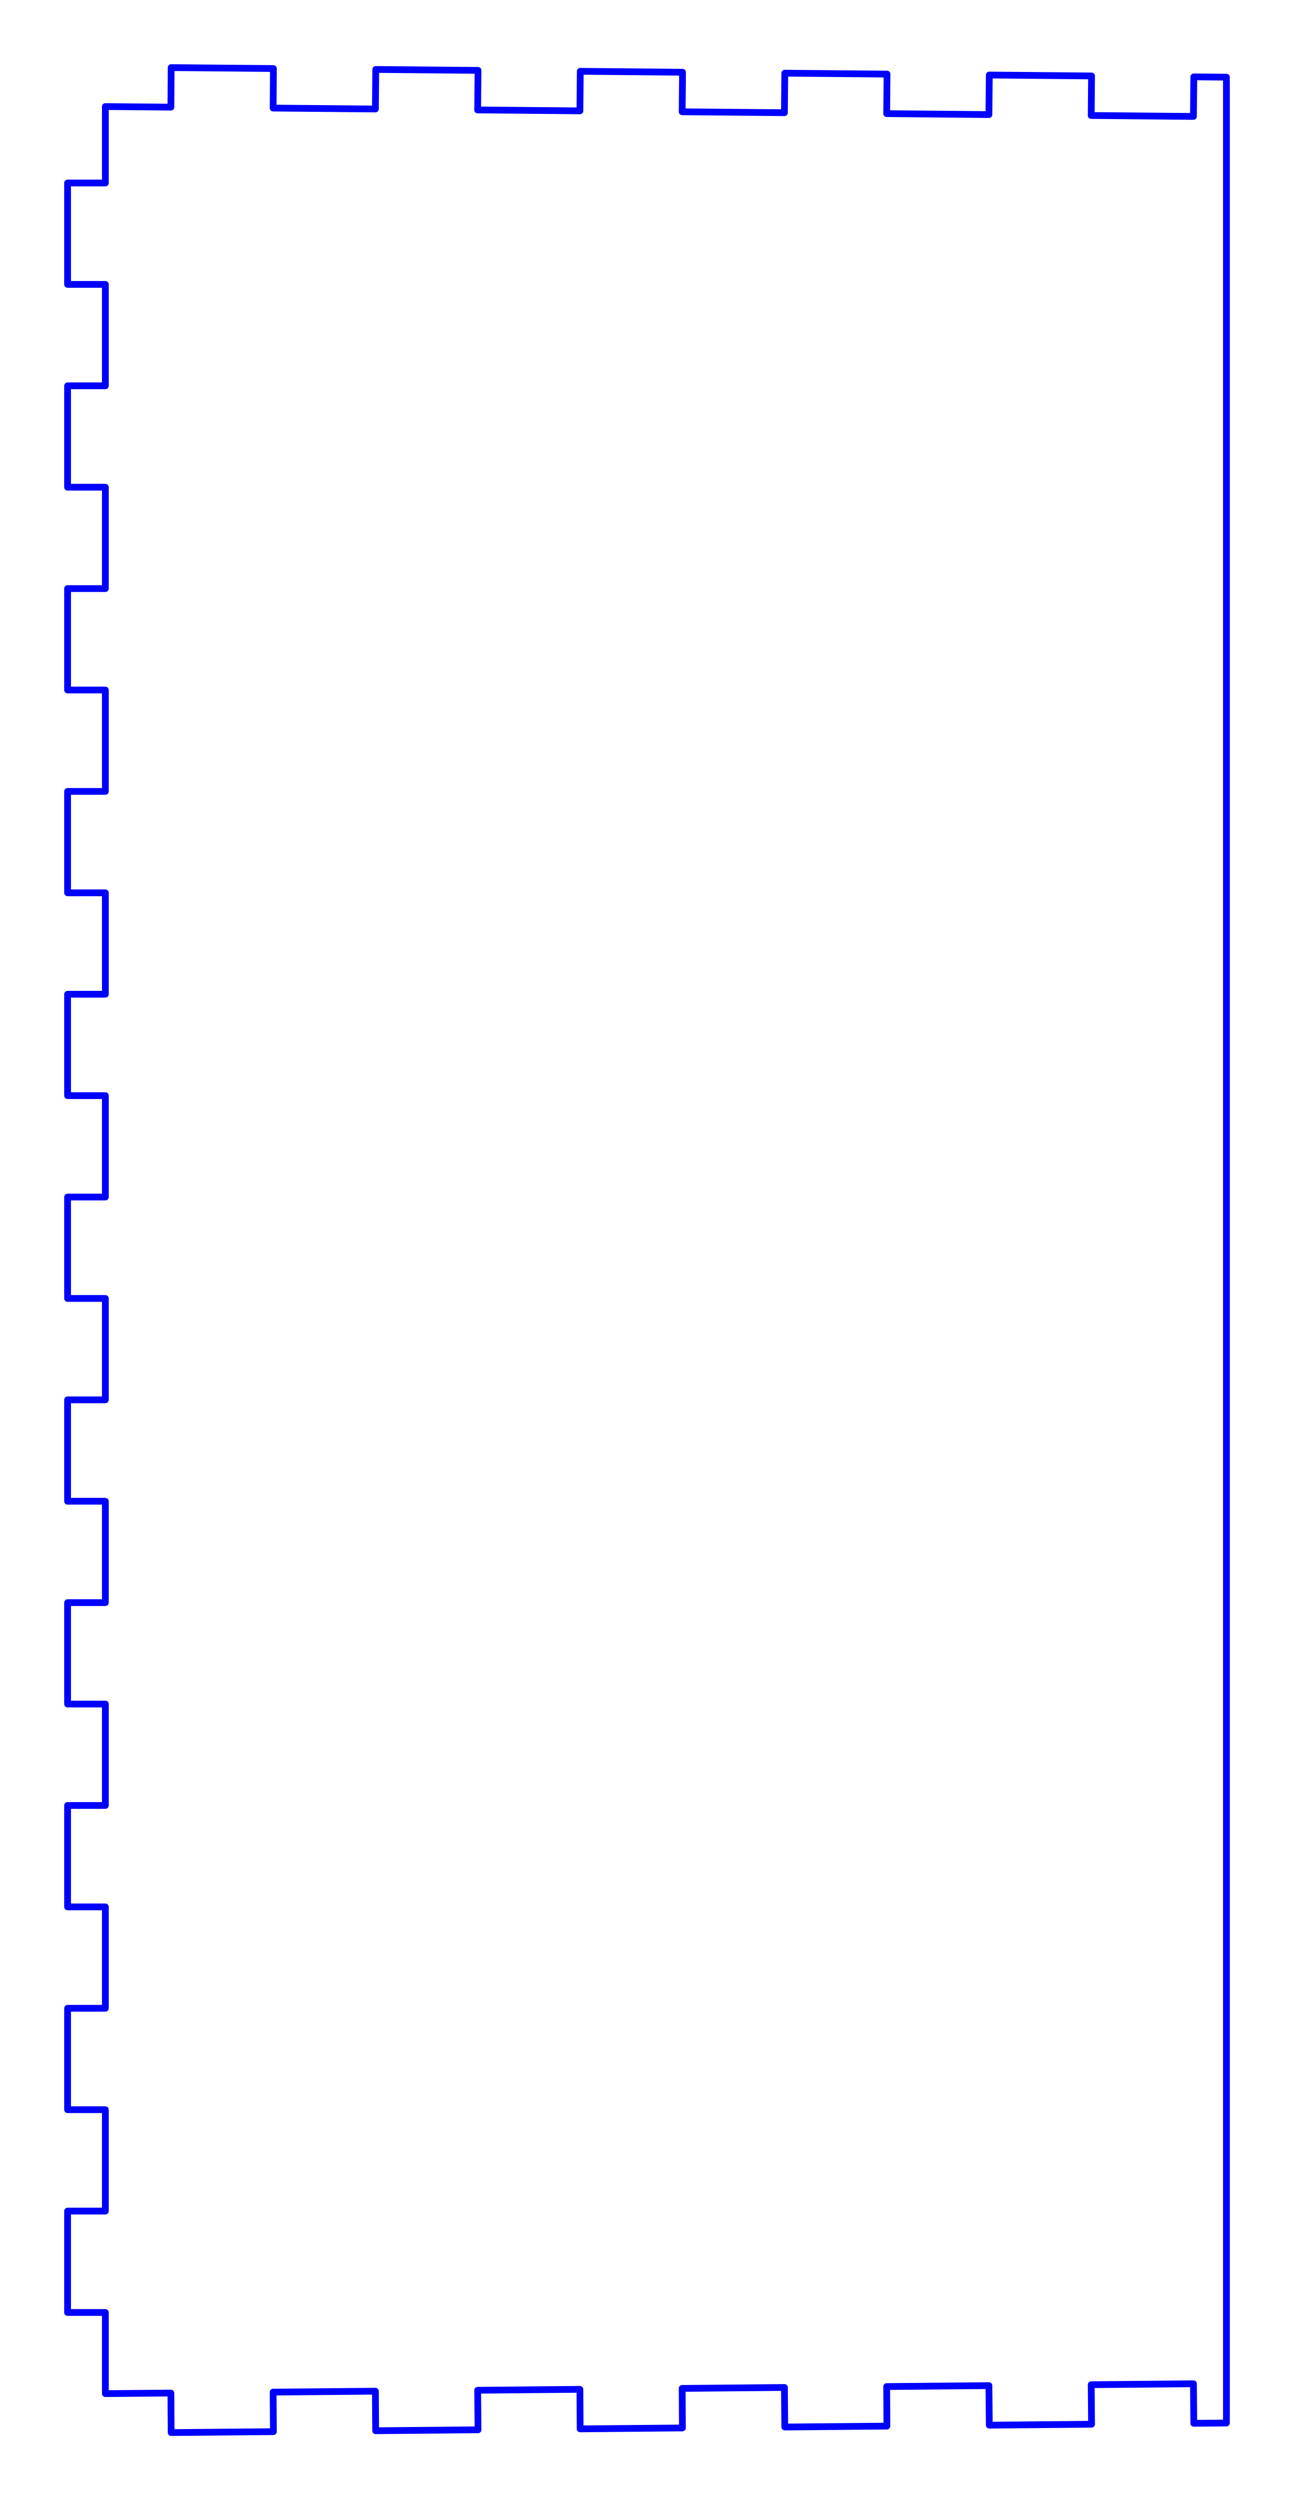 <?xml version="1.0" standalone="no"?>
<!DOCTYPE svg PUBLIC "-//W3C//DTD SVG 1.1//EN" "http://www.w3.org/Graphics/SVG/1.1/DTD/svg11.dtd">
<svg width="191.45mm" height="369.833mm"
 viewBox="0 0 191.45 369.833"
 xmlns="http://www.w3.org/2000/svg" version="1.1"
 xmlns:xlink="http://www.w3.org/1999/xlink">
<desc>Output from Flights of Ideas SVG Sketchup Plugin</desc>

  <path id="face0-cut"
 style="fill:none;stroke:#0000FF;stroke-width:1;stroke-miterlimit:4;stroke-dasharray:none;stroke-linejoin:round;stroke-linecap:round"
        d="M 25.284,353.983 L 25.322,359.833 L 40.45,359.696 L 40.413,353.846 L 55.542,353.709 L 55.578,359.559 L 70.724,359.422 L 70.671,353.572 L 85.8,353.434 L 85.834,359.284 L 100.963,359.147 L 100.928,353.297 L 116.057,353.16 L 116.11,359.01 L 131.219,358.873 L 131.186,353.023 L 146.315,352.886 L 146.368,358.735 L 161.497,358.598 L 161.444,352.748 L 176.572,352.611 L 176.625,358.461 L 181.45,358.417 L 181.45,11.416 L 176.625,11.372 L 176.572,17.222 L 161.444,17.085 L 161.497,11.235 L 146.368,11.098 L 146.315,16.948 L 131.186,16.811 L 131.239,10.961 L 116.11,10.824 L 116.057,16.673 L 100.928,16.536 L 100.981,10.686 L 85.853,10.549 L 85.8,16.399 L 70.671,16.262 L 70.724,10.412 L 55.595,10.275 L 55.542,16.124 L 40.413,15.987 L 40.451,10.137 L 25.323,10.0 L 25.284,15.85 L 15.586,15.762 L 15.586,27.068 L 10.0,27.068 L 10,42.068 L 15.586,42.068 L 15.586,57.068 L 10,57.068 L 10,72.068 L 15.586,72.068 L 15.586,87.068 L 10,87.068 L 10,102.068 L 15.586,102.068 L 15.586,117.068 L 10,117.068 L 10,132.068 L 15.586,132.068 L 15.586,147.068 L 10,147.068 L 10,162.068 L 15.586,162.068 L 15.586,177.068 L 10,177.068 L 10,192.068 L 15.586,192.068 L 15.586,207.068 L 10,207.068 L 10,222.068 L 15.586,222.068 L 15.586,237.068 L 10,237.068 L 10,252.068 L 15.586,252.068 L 15.586,267.068 L 10,267.068 L 10,282.068 L 15.586,282.068 L 15.586,297.068 L 10,297.068 L 10,312.068 L 15.586,312.068 L 15.586,327.068 L 10,327.068 L 10,342.068 L 15.586,342.068 L 15.586,354.071 L 25.284,353.983 "
  />
  <path id="face0-interior"
 style="fill:none;stroke:#FF0000;stroke-width:1;stroke-miterlimit:4;stroke-dasharray:none;stroke-linejoin:round;stroke-linecap:round"
        d="M 25.284,353.983 M 25.322,359.833 M 40.45,359.696 M 40.413,353.846 M 55.542,353.709 M 55.578,359.559 M 70.724,359.422 M 70.671,353.572 M 85.8,353.434 M 85.834,359.284 M 100.963,359.147 M 100.928,353.297 M 116.057,353.16 M 116.11,359.01 M 131.219,358.873 M 131.186,353.023 M 146.315,352.886 M 146.368,358.735 M 161.497,358.598 M 161.444,352.748 M 176.572,352.611 M 176.625,358.461 M 181.45,358.417 M 181.45,11.416 M 176.625,11.372 M 176.572,17.222 M 161.444,17.085 M 161.497,11.235 M 146.368,11.098 M 146.315,16.948 M 131.186,16.811 M 131.239,10.961 M 116.11,10.824 M 116.057,16.673 M 100.928,16.536 M 100.981,10.686 M 85.853,10.549 M 85.8,16.399 M 70.671,16.262 M 70.724,10.412 M 55.595,10.275 M 55.542,16.124 M 40.413,15.987 M 40.451,10.137 M 25.323,10.0 M 25.284,15.85 M 15.586,15.762 M 15.586,27.068 M 10.0,27.068 M 10,42.068 M 15.586,42.068 M 15.586,57.068 M 10,57.068 M 10,72.068 M 15.586,72.068 M 15.586,87.068 M 10,87.068 M 10,102.068 M 15.586,102.068 M 15.586,117.068 M 10,117.068 M 10,132.068 M 15.586,132.068 M 15.586,147.068 M 10,147.068 M 10,162.068 M 15.586,162.068 M 15.586,177.068 M 10,177.068 M 10,192.068 M 15.586,192.068 M 15.586,207.068 M 10,207.068 M 10,222.068 M 15.586,222.068 M 15.586,237.068 M 10,237.068 M 10,252.068 M 15.586,252.068 M 15.586,267.068 M 10,267.068 M 10,282.068 M 15.586,282.068 M 15.586,297.068 M 10,297.068 M 10,312.068 M 15.586,312.068 M 15.586,327.068 M 10,327.068 M 10,342.068 M 15.586,342.068 M 15.586,354.071 "
  />
  <path id="face0-interior"
 style="fill:none;stroke:#00FF00;stroke-width:1;stroke-miterlimit:4;stroke-dasharray:none;stroke-linejoin:round;stroke-linecap:round"
        d="M 25.284,353.983 M 25.322,359.833 M 40.45,359.696 M 40.413,353.846 M 55.542,353.709 M 55.578,359.559 M 70.724,359.422 M 70.671,353.572 M 85.8,353.434 M 85.834,359.284 M 100.963,359.147 M 100.928,353.297 M 116.057,353.16 M 116.11,359.01 M 131.219,358.873 M 131.186,353.023 M 146.315,352.886 M 146.368,358.735 M 161.497,358.598 M 161.444,352.748 M 176.572,352.611 M 176.625,358.461 M 181.45,358.417 M 181.45,11.416 M 176.625,11.372 M 176.572,17.222 M 161.444,17.085 M 161.497,11.235 M 146.368,11.098 M 146.315,16.948 M 131.186,16.811 M 131.239,10.961 M 116.11,10.824 M 116.057,16.673 M 100.928,16.536 M 100.981,10.686 M 85.853,10.549 M 85.8,16.399 M 70.671,16.262 M 70.724,10.412 M 55.595,10.275 M 55.542,16.124 M 40.413,15.987 M 40.451,10.137 M 25.323,10.0 M 25.284,15.85 M 15.586,15.762 M 15.586,27.068 M 10.0,27.068 M 10,42.068 M 15.586,42.068 M 15.586,57.068 M 10,57.068 M 10,72.068 M 15.586,72.068 M 15.586,87.068 M 10,87.068 M 10,102.068 M 15.586,102.068 M 15.586,117.068 M 10,117.068 M 10,132.068 M 15.586,132.068 M 15.586,147.068 M 10,147.068 M 10,162.068 M 15.586,162.068 M 15.586,177.068 M 10,177.068 M 10,192.068 M 15.586,192.068 M 15.586,207.068 M 10,207.068 M 10,222.068 M 15.586,222.068 M 15.586,237.068 M 10,237.068 M 10,252.068 M 15.586,252.068 M 15.586,267.068 M 10,267.068 M 10,282.068 M 15.586,282.068 M 15.586,297.068 M 10,297.068 M 10,312.068 M 15.586,312.068 M 15.586,327.068 M 10,327.068 M 10,342.068 M 15.586,342.068 M 15.586,354.071 "
  />
</svg>
